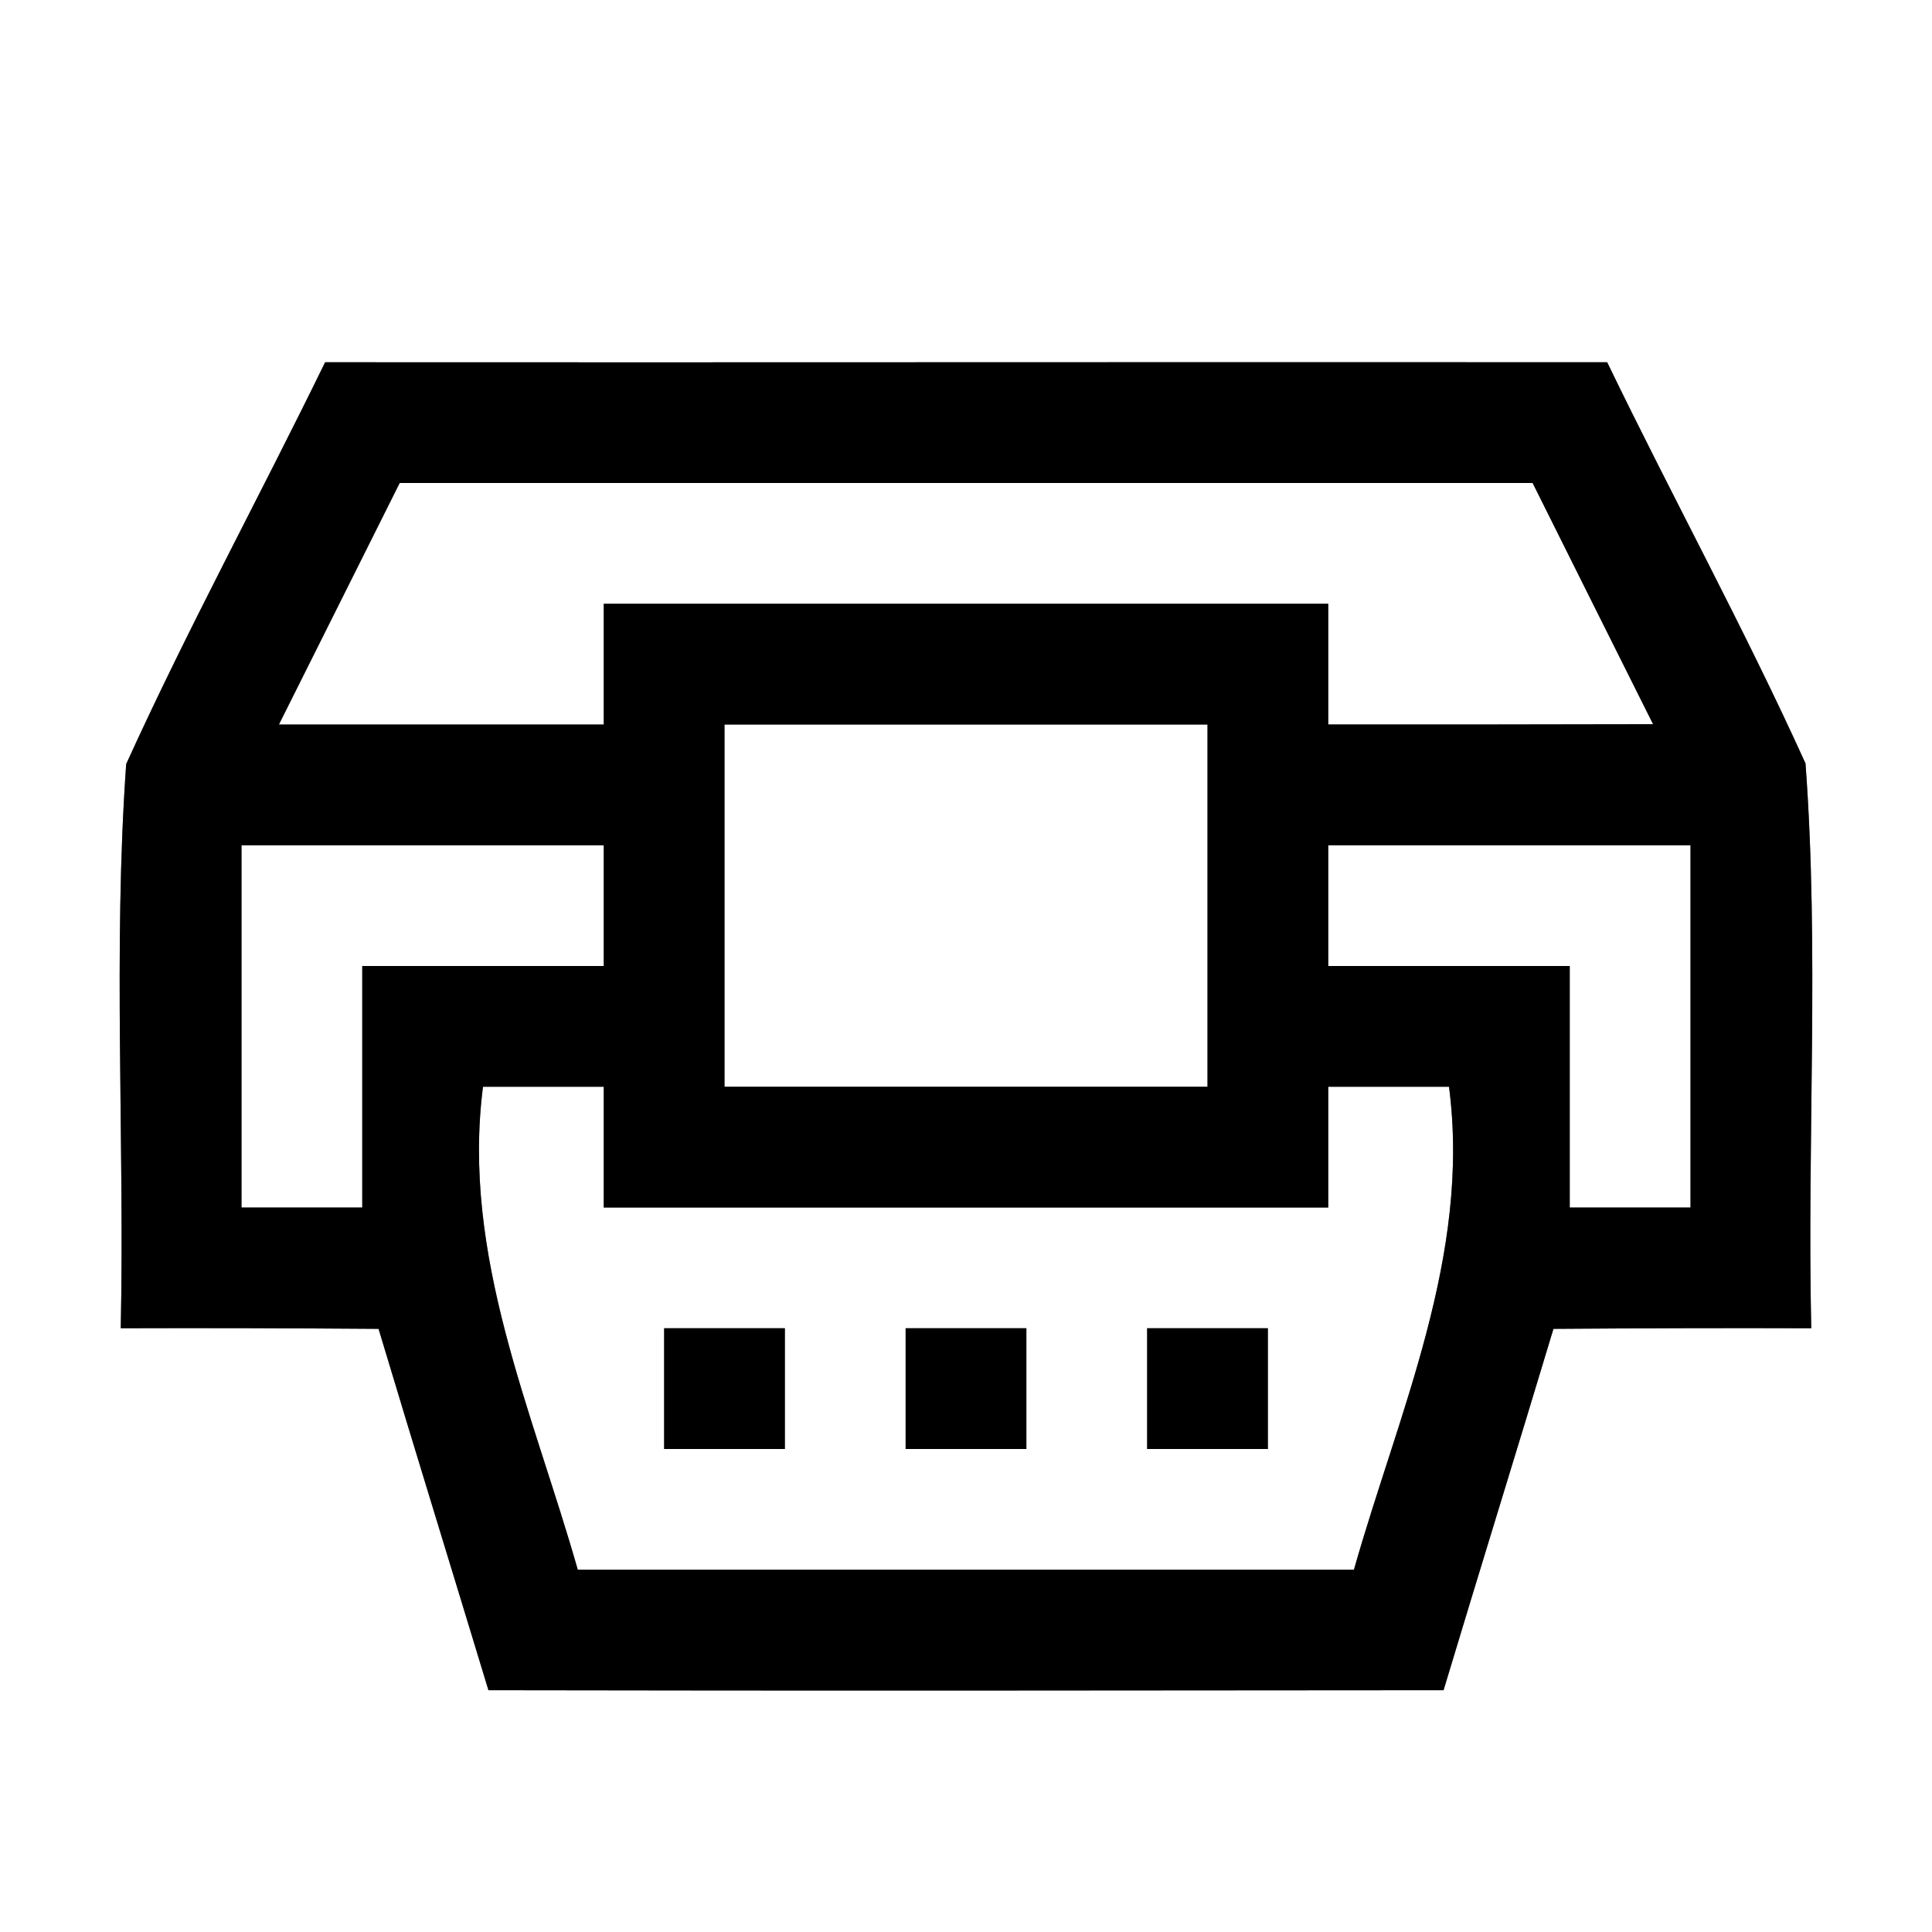 <?xml version="1.0" encoding="UTF-8" ?>
<!DOCTYPE svg PUBLIC "-//W3C//DTD SVG 1.1//EN" "http://www.w3.org/Graphics/SVG/1.1/DTD/svg11.dtd">
<svg width="64pt" height="64pt" viewBox="0 0 64 64" version="1.1" xmlns="http://www.w3.org/2000/svg">
<rect x="0" y="0" width="64" height="64" fill="#808080" stroke="none"/>
<g id="#ffffffff">
<path fill="#ffffff" opacity="1.00" d=" M 0.00 0.00 L 64.00 0.00 L 64.00 64.00 L 0.00 64.00 L 0.00 0.00 M 10.77 12.00 C 8.60 16.45 6.23 20.80 4.18 25.31 C 3.74 31.51 4.13 37.77 4.00 44.00 C 6.85 43.99 9.70 44.00 12.54 44.02 C 13.74 48.02 14.97 52.00 16.18 55.99 C 26.73 56.01 37.27 56.00 47.82 55.99 C 49.02 52.00 50.26 48.01 51.46 44.02 C 54.31 44.00 57.15 43.99 60.00 44.00 C 59.86 37.77 60.27 31.50 59.81 25.29 C 57.77 20.79 55.39 16.45 53.24 12.00 C 39.08 11.99 24.93 12.01 10.77 12.00 Z" />
<path fill="#ffffff" opacity="1.00" d=" M 13.24 16.00 C 25.75 16.00 38.26 16.00 50.77 16.00 C 52.10 18.67 53.43 21.33 54.76 23.99 C 51.18 24.00 47.59 24.00 44.00 24.00 C 44.00 22.67 44.00 21.33 44.00 20.00 C 36.00 20.00 28.00 20.00 20.00 20.00 C 20.00 21.33 20.00 22.67 20.00 24.00 C 16.41 24.00 12.83 24.00 9.24 24.00 C 10.57 21.33 11.91 18.67 13.24 16.00 Z" />
<path fill="#ffffff" opacity="1.00" d=" M 24.00 24.00 C 29.33 24.00 34.67 24.00 40.00 24.00 C 40.00 28.00 40.00 32.00 40.00 36.00 C 34.67 36.00 29.33 36.00 24.00 36.00 C 24.00 32.00 24.00 28.00 24.00 24.00 Z" />
<path fill="#ffffff" opacity="1.00" d=" M 8.00 28.00 C 12.00 28.00 16.00 28.00 20.00 28.00 C 20.00 29.33 20.00 30.67 20.00 32.00 C 17.33 32.00 14.67 32.00 12.00 32.00 C 12.00 34.67 12.00 37.33 12.00 40.00 C 10.67 40.00 9.33 40.00 8.00 40.00 C 8.00 36.00 8.00 32.00 8.00 28.00 Z" />
<path fill="#ffffff" opacity="1.00" d=" M 44.00 28.00 C 48.00 28.00 52.00 28.00 56.00 28.00 C 56.00 32.00 56.00 36.00 56.00 40.00 C 54.67 40.00 53.33 40.00 52.00 40.00 C 52.00 37.33 52.00 34.67 52.00 32.00 C 49.33 32.00 46.67 32.00 44.00 32.00 C 44.00 30.67 44.00 29.33 44.00 28.00 Z" />
<path fill="#ffffff" opacity="1.00" d=" M 16.00 36.00 C 17.33 36.00 18.67 36.00 20.00 36.00 C 20.00 37.33 20.00 38.67 20.00 40.00 C 28.00 40.00 36.00 40.00 44.00 40.00 C 44.00 38.67 44.00 37.33 44.00 36.00 C 45.33 36.00 46.67 36.00 48.00 36.00 C 48.73 41.59 46.34 46.75 44.85 52.00 C 36.28 52.00 27.71 52.00 19.14 52.00 C 17.65 46.76 15.28 41.59 16.00 36.00 M 22.00 44.00 C 22.00 45.33 22.00 46.67 22.00 48.00 C 23.33 48.00 24.67 48.00 26.00 48.00 C 26.00 46.67 26.00 45.33 26.00 44.00 C 24.67 44.00 23.33 44.00 22.00 44.00 M 30.00 44.00 C 30.00 45.33 30.00 46.67 30.00 48.00 C 31.33 48.00 32.67 48.00 34.00 48.00 C 34.00 46.67 34.00 45.33 34.00 44.00 C 32.67 44.00 31.33 44.00 30.00 44.00 M 38.00 44.00 C 38.00 45.33 38.00 46.67 38.00 48.00 C 39.33 48.00 40.67 48.00 42.00 48.00 C 42.00 46.67 42.00 45.33 42.00 44.00 C 40.67 44.00 39.33 44.00 38.00 44.00 Z" />
</g>
<g id="#000000ff">
<path fill="#000000" opacity="1.00" d=" M 10.77 12.00 C 24.93 12.01 39.08 11.99 53.24 12.00 C 55.39 16.45 57.77 20.79 59.81 25.29 C 60.27 31.50 59.86 37.77 60.00 44.00 C 57.15 43.99 54.31 44.00 51.46 44.02 C 50.26 48.01 49.02 52.00 47.82 55.99 C 37.27 56.00 26.73 56.01 16.18 55.99 C 14.97 52.00 13.74 48.02 12.54 44.02 C 9.70 44.00 6.85 43.99 4.00 44.00 C 4.13 37.77 3.74 31.51 4.18 25.31 C 6.23 20.80 8.60 16.45 10.77 12.00 M 13.24 16.00 C 11.91 18.67 10.57 21.33 9.24 24.00 C 12.83 24.00 16.41 24.00 20.00 24.00 C 20.00 22.67 20.00 21.33 20.00 20.00 C 28.00 20.00 36.00 20.00 44.00 20.00 C 44.00 21.33 44.00 22.67 44.00 24.00 C 47.59 24.00 51.18 24.00 54.76 23.99 C 53.43 21.33 52.10 18.67 50.77 16.00 C 38.26 16.00 25.75 16.00 13.24 16.00 M 24.00 24.00 C 24.00 28.00 24.00 32.00 24.00 36.00 C 29.33 36.00 34.67 36.00 40.00 36.00 C 40.00 32.00 40.00 28.00 40.00 24.00 C 34.67 24.00 29.33 24.00 24.00 24.00 M 8.00 28.00 C 8.00 32.00 8.00 36.00 8.00 40.00 C 9.33 40.00 10.67 40.00 12.00 40.00 C 12.00 37.33 12.00 34.67 12.00 32.00 C 14.67 32.00 17.33 32.00 20.00 32.00 C 20.00 30.67 20.00 29.33 20.00 28.00 C 16.00 28.00 12.00 28.00 8.00 28.00 M 44.00 28.00 C 44.00 29.33 44.00 30.67 44.00 32.00 C 46.67 32.00 49.33 32.00 52.00 32.00 C 52.00 34.67 52.00 37.33 52.00 40.00 C 53.33 40.00 54.67 40.00 56.00 40.00 C 56.00 36.00 56.00 32.00 56.00 28.00 C 52.00 28.00 48.00 28.00 44.00 28.00 M 16.00 36.00 C 15.28 41.59 17.65 46.76 19.14 52.00 C 27.71 52.00 36.28 52.00 44.85 52.00 C 46.34 46.75 48.73 41.59 48.00 36.00 C 46.67 36.00 45.33 36.00 44.00 36.00 C 44.00 37.33 44.00 38.67 44.00 40.00 C 36.00 40.00 28.00 40.00 20.00 40.00 C 20.00 38.67 20.00 37.33 20.00 36.00 C 18.67 36.00 17.33 36.00 16.00 36.00 Z" />
<path fill="#000000" opacity="1.00" d=" M 22.00 44.00 C 23.33 44.00 24.67 44.00 26.00 44.00 C 26.00 45.33 26.00 46.67 26.00 48.00 C 24.67 48.00 23.33 48.00 22.00 48.00 C 22.00 46.67 22.00 45.33 22.00 44.00 Z" />
<path fill="#000000" opacity="1.00" d=" M 30.00 44.00 C 31.33 44.00 32.67 44.00 34.00 44.00 C 34.00 45.33 34.00 46.67 34.00 48.00 C 32.67 48.00 31.33 48.00 30.00 48.00 C 30.00 46.67 30.00 45.33 30.00 44.00 Z" />
<path fill="#000000" opacity="1.00" d=" M 38.00 44.00 C 39.33 44.00 40.67 44.00 42.00 44.00 C 42.00 45.33 42.00 46.67 42.00 48.00 C 40.67 48.00 39.33 48.00 38.00 48.00 C 38.00 46.67 38.00 45.33 38.00 44.00 Z" />
</g>
</svg>
